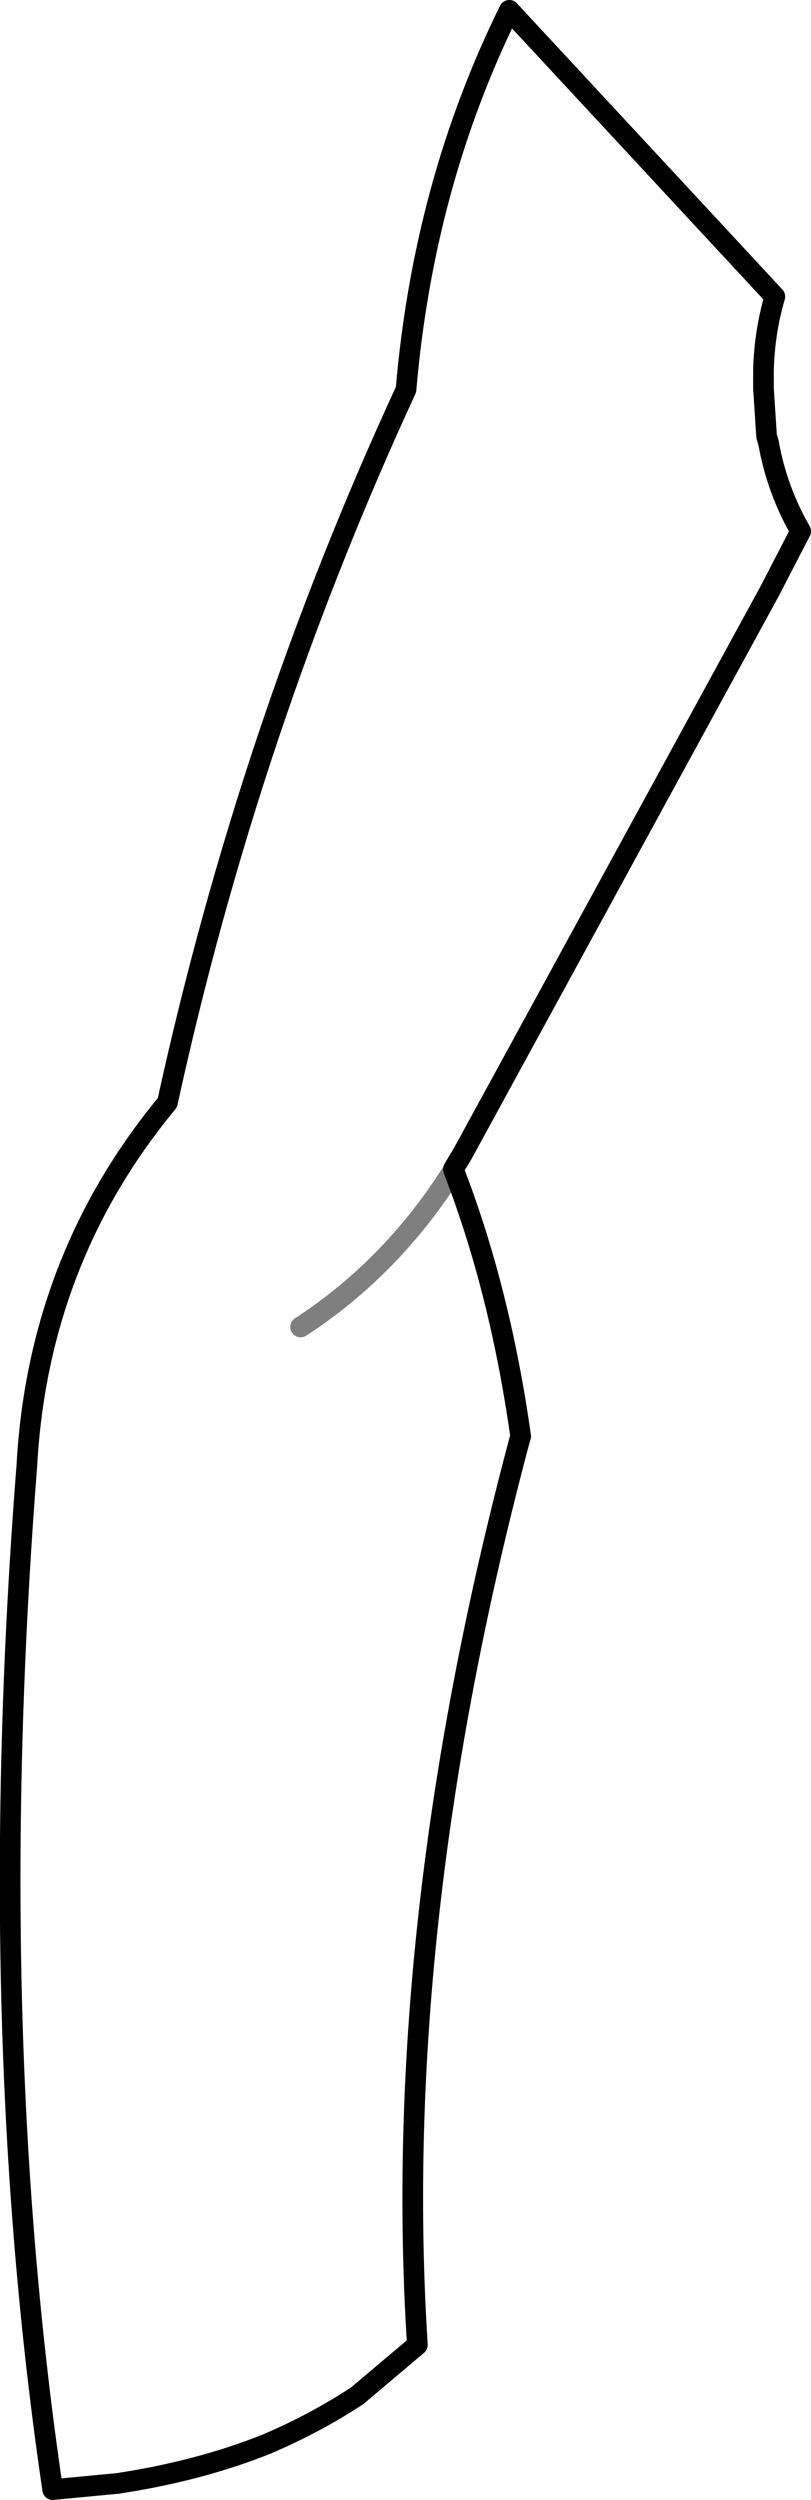 <?xml version="1.0" encoding="UTF-8" standalone="no"?>
<svg xmlns:xlink="http://www.w3.org/1999/xlink" height="120.95px" width="39.25px" xmlns="http://www.w3.org/2000/svg">
  <g transform="matrix(1.0, 0.0, 0.0, 1.0, -330.0, -242.65)">
    <path d="M351.95 299.25 Q354.2 305.05 355.2 312.15 L355.15 312.3 Q348.9 335.75 350.2 356.1 L347.3 358.55 Q345.25 359.9 342.9 360.9 339.65 362.2 335.7 362.8 L332.55 363.1 Q329.2 340.4 331.3 313.55 331.85 303.55 338.1 296.0 342.05 277.95 349.65 261.5 350.5 251.55 354.65 243.15 L367.5 257.0 Q367.0 258.7 366.95 260.55 L366.95 261.2 366.95 261.45 367.1 263.75 367.2 264.1 Q367.6 266.35 368.75 268.35 L367.25 271.25 352.4 298.45 351.95 299.2 351.95 299.25" fill="none" stroke="#000000" stroke-linecap="round" stroke-linejoin="round" stroke-width="1.0"/>
    <path d="M351.95 299.25 Q349.0 303.95 344.55 306.85" fill="none" stroke="#000000" stroke-linecap="round" stroke-linejoin="round" stroke-opacity="0.502" stroke-width="1.0"/>
  </g>
</svg>
